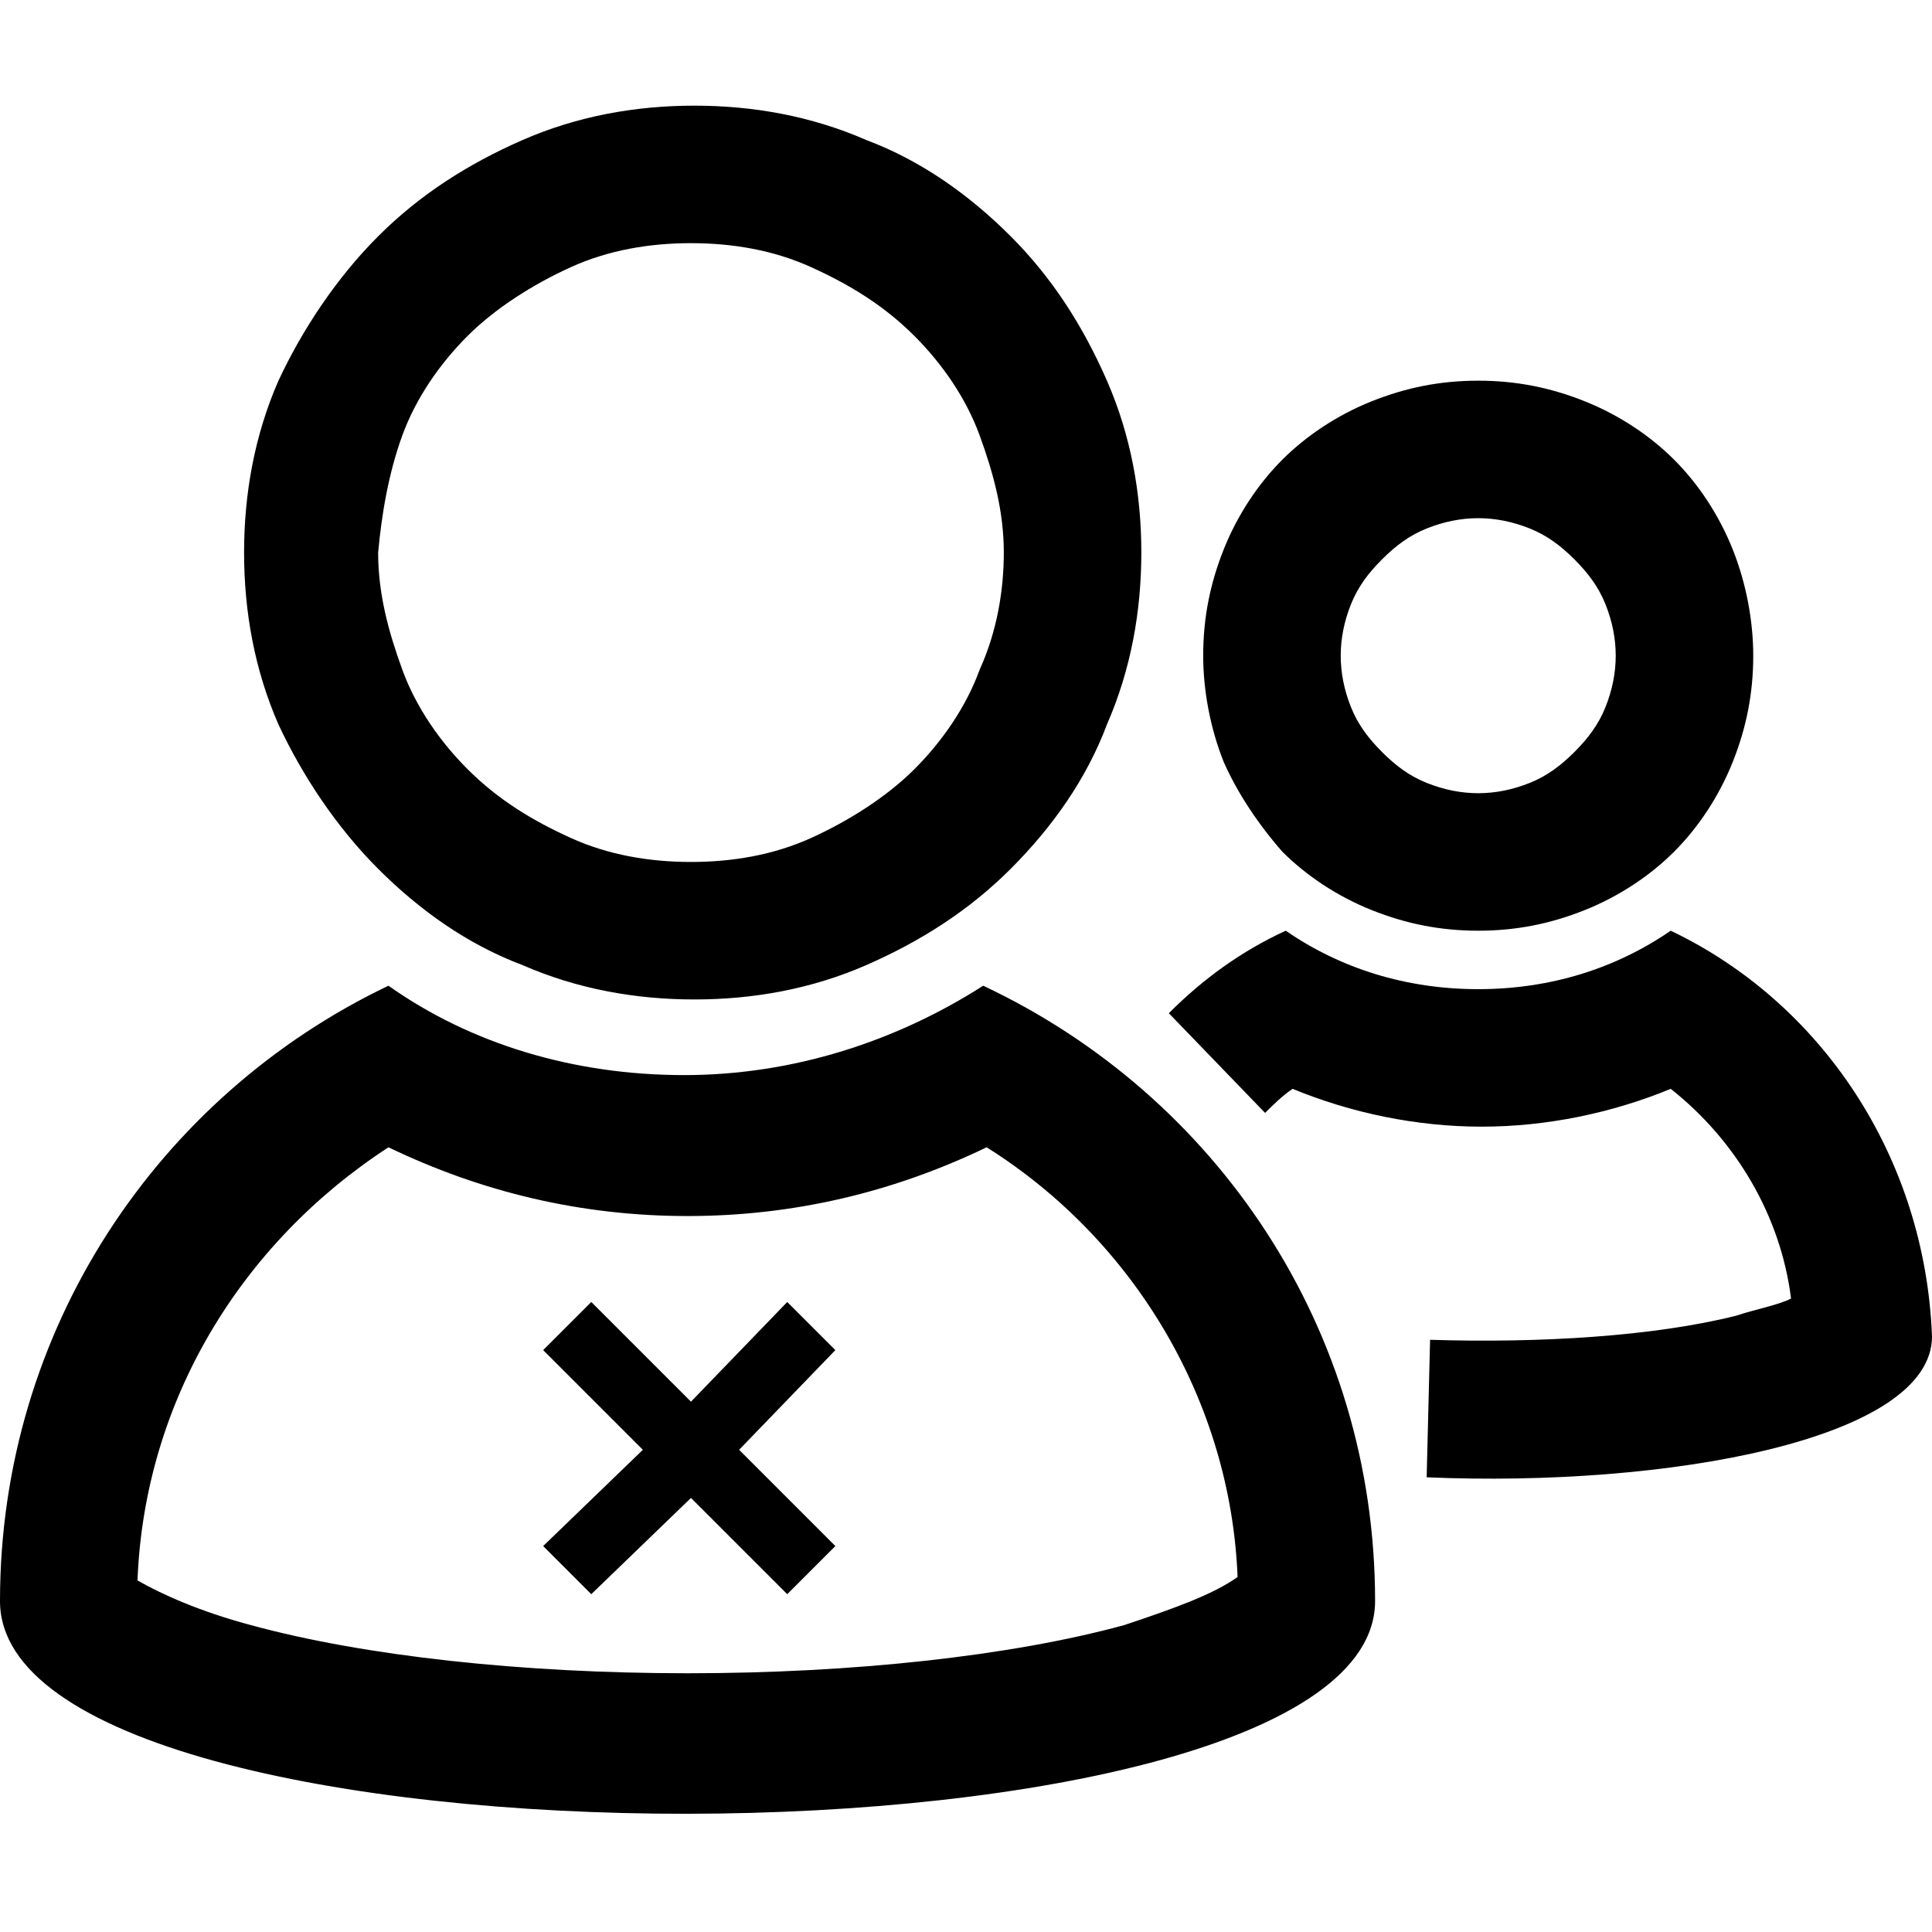 <?xml version="1.0" encoding="UTF-8"?>
<svg width="128px" height="128px" viewBox="0 0 128 128" version="1.1" xmlns="http://www.w3.org/2000/svg" xmlns:xlink="http://www.w3.org/1999/xlink">
    <!-- Generator: Sketch 49.1 (51147) - http://www.bohemiancoding.com/sketch -->
    <title>person-dimission</title>
    <desc>Created with Sketch.</desc>
    <defs></defs>
    <g id="person-dimission" stroke="none" stroke-width="1" fill="none" fill-rule="evenodd">
        <path d="M65.139,65.306 C80.626,72.594 91.103,88.082 91.103,106.075 C91.103,124.751 0,124.979 0,106.075 C0,88.082 10.477,72.594 25.737,65.306 C31.203,69.178 38.036,71.228 45.324,71.228 C52.612,71.228 59.445,68.95 65.139,65.306 Z M74.477,107.669 C77.893,106.53 80.399,105.619 81.993,104.48 C81.537,92.865 75.16,82.16 65.367,76.011 C59.217,78.972 52.612,80.566 45.552,80.566 C38.491,80.566 31.886,78.972 25.737,76.011 C15.943,82.388 9.566,92.865 9.11,104.708 C10.705,105.619 13.21,106.758 16.626,107.669 C24.142,109.719 34.619,110.858 45.552,110.858 C56.484,110.858 66.961,109.719 74.477,107.669 Z M25.053,57.562 C22.32,54.829 20.043,51.413 18.448,47.996 C16.854,44.352 16.171,40.48 16.171,36.609 C16.171,32.737 16.854,28.865 18.448,25.221 C20.043,21.804 22.32,18.388 25.053,15.655 C27.786,12.922 30.975,10.872 34.619,9.278 C38.263,7.683 42.135,7 46.007,7 C49.879,7 53.751,7.683 57.395,9.278 C61.039,10.644 64.228,12.922 66.961,15.655 C69.694,18.388 71.744,21.577 73.338,25.221 C74.932,28.865 75.616,32.737 75.616,36.609 C75.616,40.48 74.932,44.352 73.338,47.996 C71.972,51.641 69.694,54.829 66.961,57.562 C64.228,60.295 61.039,62.345 57.395,63.94 C53.751,65.534 49.879,66.217 46.007,66.217 C42.135,66.217 38.263,65.534 34.619,63.94 C30.975,62.573 27.786,60.295 25.053,57.562 Z M26.648,28.865 C25.737,31.37 25.281,34.103 25.053,36.609 C25.053,39.342 25.737,41.847 26.648,44.352 C27.559,46.858 29.153,49.135 30.975,50.957 C33.025,53.007 35.302,54.374 37.808,55.512 C40.313,56.651 43.046,57.107 45.779,57.107 C48.512,57.107 51.246,56.651 53.751,55.512 C56.256,54.374 58.762,52.779 60.584,50.957 C62.406,49.135 64,46.858 64.911,44.352 C66.05,41.847 66.505,39.114 66.505,36.609 C66.505,33.875 65.822,31.37 64.911,28.865 C64,26.359 62.406,24.082 60.584,22.26 C58.534,20.21 56.256,18.843 53.751,17.705 C51.246,16.566 48.512,16.11 45.779,16.11 C43.046,16.11 40.313,16.566 37.808,17.705 C35.302,18.843 32.797,20.438 30.975,22.26 C29.153,24.082 27.559,26.359 26.648,28.865 Z M84.954,56.423 C83.359,54.601 81.993,52.552 81.082,50.502 C80.171,48.224 79.715,45.719 79.715,43.441 C79.715,40.936 80.171,38.658 81.082,36.381 C81.993,34.103 83.359,32.053 84.954,30.459 C86.548,28.865 88.598,27.498 90.875,26.587 C93.153,25.676 95.431,25.221 97.936,25.221 C100.441,25.221 102.719,25.676 104.996,26.587 C107.274,27.498 109.324,28.865 110.918,30.459 C112.512,32.053 113.879,34.103 114.79,36.381 C115.701,38.658 116.157,41.164 116.157,43.441 C116.157,45.947 115.701,48.224 114.79,50.502 C113.879,52.779 112.512,54.829 110.918,56.423 C109.324,58.018 107.274,59.384 104.996,60.295 C102.719,61.206 100.441,61.662 97.936,61.662 C95.431,61.662 93.153,61.206 90.875,60.295 C88.598,59.384 86.548,58.018 84.954,56.423 Z M89.509,40.025 C89.053,41.164 88.826,42.302 88.826,43.441 C88.826,44.58 89.053,45.719 89.509,46.858 C89.964,47.996 90.648,48.907 91.559,49.819 C92.47,50.73 93.381,51.413 94.52,51.868 C95.658,52.324 96.797,52.552 97.936,52.552 C99.075,52.552 100.214,52.324 101.352,51.868 C102.491,51.413 103.402,50.73 104.313,49.819 C105.224,48.907 105.907,47.996 106.363,46.858 C106.819,45.719 107.046,44.58 107.046,43.441 C107.046,42.302 106.819,41.164 106.363,40.025 C105.907,38.886 105.224,37.975 104.313,37.064 C103.402,36.153 102.491,35.47 101.352,35.014 C100.214,34.559 99.075,34.331 97.936,34.331 C96.797,34.331 95.658,34.559 94.52,35.014 C93.381,35.47 92.47,36.153 91.559,37.064 C90.648,37.975 89.964,38.886 89.509,40.025 Z M110.69,61.662 C120.712,66.445 127.544,76.694 128,88.537 C128,95.37 110.463,98.559 94.52,97.875 L94.747,88.765 C102.036,88.993 109.552,88.537 115.018,87.171 C116.384,86.715 117.751,86.488 118.662,86.032 C117.979,80.566 115.018,75.555 110.69,72.139 C106.819,73.733 102.491,74.644 98.164,74.644 C93.836,74.644 89.509,73.733 85.637,72.139 C84.954,72.594 84.27,73.278 83.815,73.733 L77.438,67.128 C79.715,64.851 82.221,63.028 85.181,61.662 C88.826,64.167 93.153,65.534 97.936,65.534 C102.719,65.534 107.046,64.167 110.69,61.662 Z M52.157,86.26 L55.345,89.448 L48.968,96.053 L55.345,102.431 L52.157,105.619 L45.779,99.242 L39.174,105.619 L35.986,102.431 L42.591,96.053 L35.986,89.448 L39.174,86.26 L45.779,92.865 L52.157,86.26 Z" id="Combined-Shape" fill="#000000" fill-rule="nonzero"></path>
    </g>
</svg>